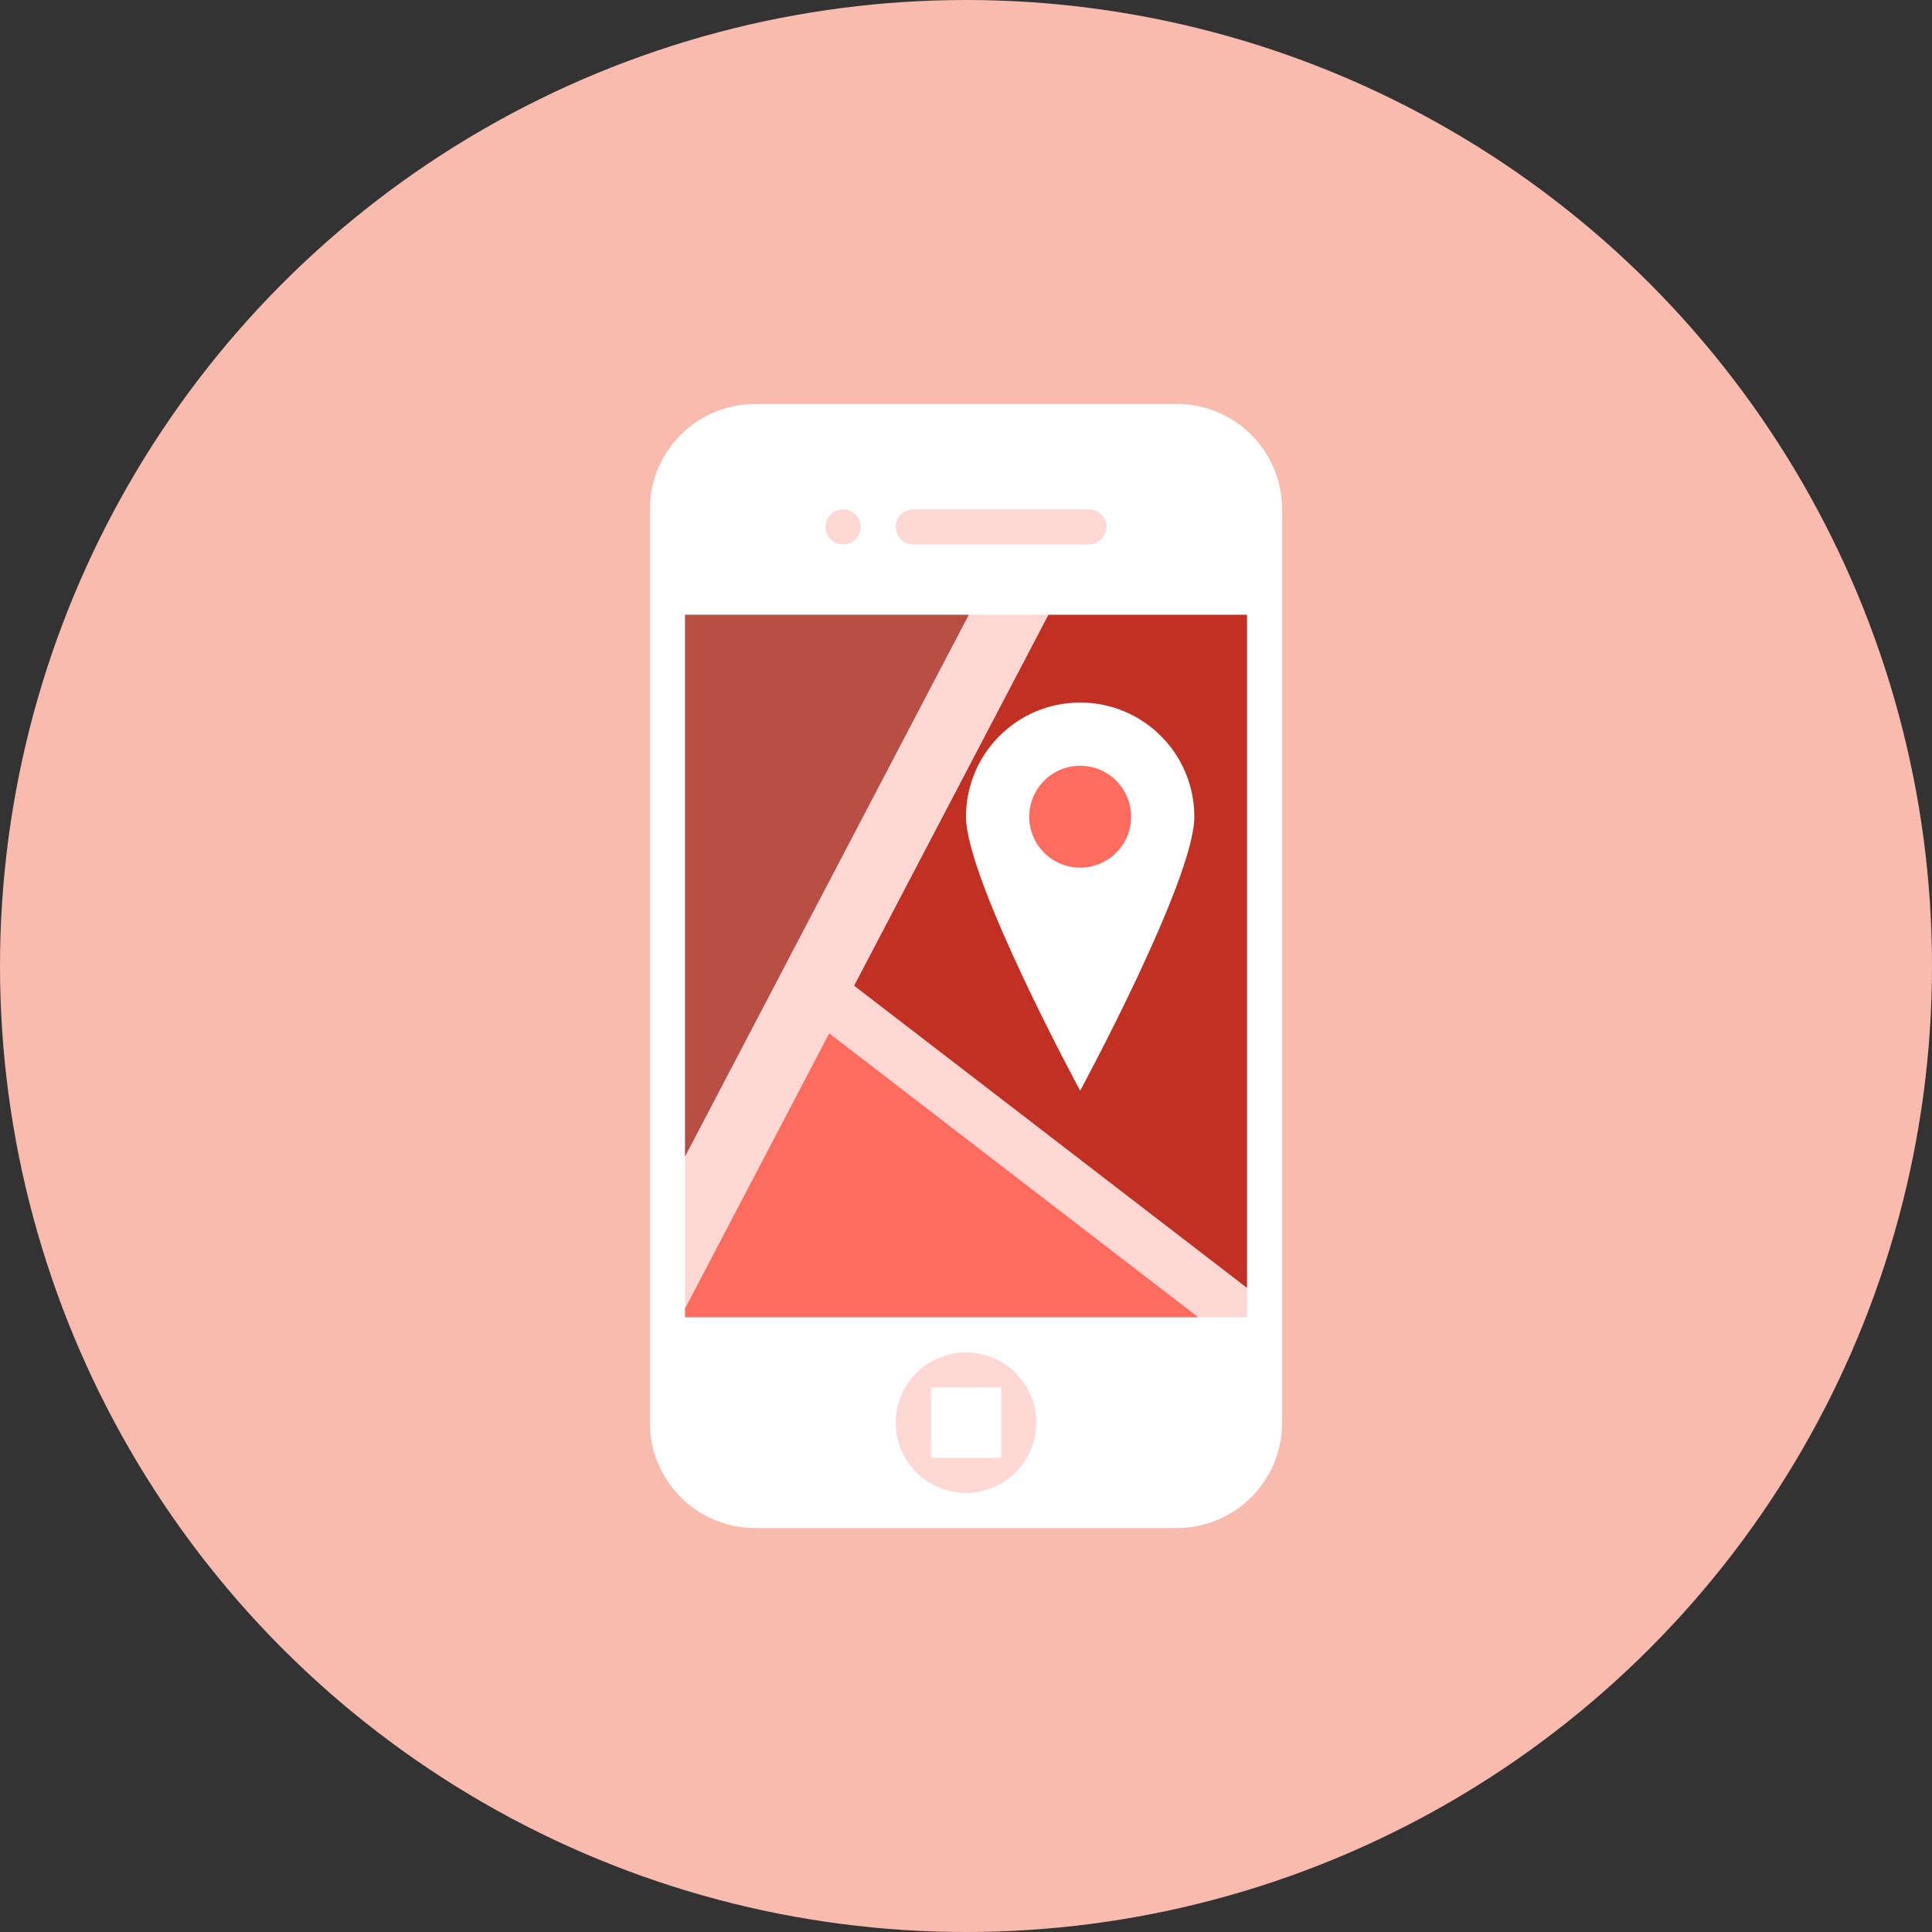 <?xml version="1.0" encoding="iso-8859-1"?>
<!-- Generator: Adobe Illustrator 17.1.0, SVG Export Plug-In . SVG Version: 6.00 Build 0)  -->
<!DOCTYPE svg PUBLIC "-//W3C//DTD SVG 1.0//EN" "http://www.w3.org/TR/2001/REC-SVG-20010904/DTD/svg10.dtd">
<svg version="1.0" xmlns="http://www.w3.org/2000/svg" xmlns:xlink="http://www.w3.org/1999/xlink" x="0px" y="0px" width="110px"
	 height="110px" viewBox="0 0 110 110" style="enable-background:new 0 0 110 110;" xml:space="preserve">
<rect x="0" y="0" width="110" height="110" fill="#333333" stroke="none"/>
<g id="Artboard" style="display:none;">
	<rect x="-579" y="-50" style="display:inline;fill:#808080;" width="1376" height="359"/>
</g>
<g id="R-Multicolor" style="display:none;">
	<circle style="display:inline;fill:#E04F5F;" cx="55" cy="55" r="55"/>
	<g style="display:inline;">
		<path style="fill:#FFFFFF;" d="M73,81c0,3.314-2.686,6-6,6H43c-3.314,0-6-2.686-6-6V29c0-3.314,2.686-6,6-6h24
			c3.314,0,6,2.686,6,6V81z"/>
		<polygon style="fill:#4AC3AF;" points="39,35 39,65.872 55.171,35 		"/>
		<polygon style="fill:#21B2D1;" points="39,74.491 39,75 68.24,75 47.208,58.822 		"/>
		<polygon style="fill:#FBE158;" points="59.686,35 48.621,56.124 71,73.338 71,35 		"/>
		<circle style="fill:#B6BCBD;" cx="48" cy="30" r="1"/>
		<path style="fill:#B6BCBD;" d="M63,30c0,0.552-0.448,1-1,1H52c-0.552,0-1-0.448-1-1s0.448-1,1-1h10C62.552,29,63,29.448,63,30z"/>
		<circle style="fill:#CFD3D4;" cx="55" cy="81" r="4"/>
		<rect x="53" y="79" style="fill:#FFFFFF;" width="4" height="4"/>
		<polygon style="fill:#F0F1F1;" points="48.621,56.124 59.686,35 55.171,35 39,65.872 39,74.491 47.208,58.822 68.24,75 71,75 
			71,73.338 		"/>
		<path style="fill:#DF2C2C;" d="M68,46.5c0,3.59-6.5,15.6-6.5,15.6S55,50.09,55,46.5s2.91-6.5,6.5-6.5S68,42.91,68,46.5z"/>
		<circle style="fill:#FFFFFF;" cx="61.5" cy="46.5" r="2.9"/>
	</g>
</g>
<g id="Multicolor" style="display:none;">
	<g style="display:inline;">
		<path style="fill:#FFFFFF;" d="M73,81c0,3.314-2.686,6-6,6H43c-3.314,0-6-2.686-6-6V29c0-3.314,2.686-6,6-6h24
			c3.314,0,6,2.686,6,6V81z"/>
		<polygon style="fill:#4AC3AF;" points="39,35 39,65.872 55.171,35 		"/>
		<polygon style="fill:#21B2D1;" points="39,74.491 39,75 68.24,75 47.208,58.822 		"/>
		<polygon style="fill:#FBE158;" points="59.686,35 48.621,56.124 71,73.338 71,35 		"/>
		<circle style="fill:#B6BCBD;" cx="48" cy="30" r="1"/>
		<path style="fill:#B6BCBD;" d="M63,30c0,0.552-0.448,1-1,1H52c-0.552,0-1-0.448-1-1s0.448-1,1-1h10C62.552,29,63,29.448,63,30z"/>
		<circle style="fill:#CFD3D4;" cx="55" cy="81" r="4"/>
		<rect x="53" y="79" style="fill:#FFFFFF;" width="4" height="4"/>
		<polygon style="fill:#F0F1F1;" points="48.621,56.124 59.686,35 55.171,35 39,65.872 39,74.491 47.208,58.822 68.24,75 71,75 
			71,73.338 		"/>
		<path style="fill:#DF2C2C;" d="M68,46.5c0,3.59-6.5,15.6-6.5,15.6S55,50.09,55,46.5s2.91-6.5,6.5-6.5S68,42.91,68,46.5z"/>
		<circle style="fill:#FFFFFF;" cx="61.5" cy="46.5" r="2.9"/>
	</g>
</g>
<g id="Blue" style="display:none;">
	<g style="display:inline;">
		<g>
			<path style="fill:#FFFFFF;" d="M73,81c0,3.314-2.687,6-6,6H43c-3.314,0-6-2.686-6-6V29c0-3.313,2.686-6,6-6h24
				c3.313,0,6,2.687,6,6V81z"/>
		</g>
		<g>
			<polygon style="fill:#33899E;" points="39,35 39,65.872 55.171,35 			"/>
		</g>
		<g>
			<polygon style="fill:#00B7E5;" points="39,74.491 39,75 68.24,75 47.208,58.821 			"/>
		</g>
		<g>
			<polygon style="fill:#0081A1;" points="59.685,35 48.621,56.124 71,73.338 71,35 			"/>
		</g>
		<g>
			<circle style="fill:#BBE7F2;" cx="48" cy="30" r="1"/>
		</g>
		<g>
			<path style="fill:#BBE7F2;" d="M63,30c0,0.553-0.448,1-1,1H52c-0.552,0-1-0.447-1-1c0-0.552,0.448-1,1-1h10
				C62.552,29,63,29.448,63,30z"/>
		</g>
		<g>
			<circle style="fill:#BBE7F2;" cx="55" cy="81" r="4"/>
		</g>
		<g>
			<rect x="53" y="79" style="fill:#FFFFFF;" width="4" height="4"/>
		</g>
		<g>
			<polygon style="fill:#BBE7F2;" points="48.621,56.124 59.685,35 55.171,35 39,65.872 39,74.491 47.208,58.821 68.24,75 71,75 
				71,73.338 			"/>
		</g>
		<g>
			<path style="fill:#FFFFFF;" d="M68,46.5c0,3.59-6.5,15.6-6.5,15.6S55,50.09,55,46.5c0-3.59,2.91-6.5,6.5-6.5
				C65.09,40,68,42.91,68,46.5z"/>
		</g>
		<g>
			<circle style="fill:#00B7E5;" cx="61.5" cy="46.5" r="2.9"/>
		</g>
	</g>
</g>
<g id="R-Blue" style="display:none;">
	<g style="display:inline;">
		<circle style="fill:#81D2EB;" cx="55" cy="55" r="55"/>
	</g>
	<g style="display:inline;">
		<g>
			<path style="fill:#FFFFFF;" d="M73,81c0,3.314-2.687,6-6,6H43c-3.313,0-6-2.686-6-6V29c0-3.313,2.687-6,6-6h24
				c3.313,0,6,2.687,6,6V81z"/>
		</g>
		<g>
			<polygon style="fill:#33899E;" points="39,35 39,65.872 55.171,35 			"/>
		</g>
		<g>
			<polygon style="fill:#00B7E5;" points="39,74.491 39,75 68.24,75 47.208,58.821 			"/>
		</g>
		<g>
			<polygon style="fill:#0081A1;" points="59.685,35 48.621,56.124 71,73.338 71,35 			"/>
		</g>
		<g>
			<circle style="fill:#BBE7F2;" cx="48" cy="30" r="1"/>
		</g>
		<g>
			<path style="fill:#BBE7F2;" d="M63,30c0,0.553-0.448,1-1,1H52c-0.552,0-1-0.447-1-1c0-0.552,0.448-1,1-1h10
				C62.552,29,63,29.448,63,30z"/>
		</g>
		<g>
			<circle style="fill:#BBE7F2;" cx="55" cy="81" r="4"/>
		</g>
		<g>
			<rect x="53" y="79" style="fill:#FFFFFF;" width="4" height="4"/>
		</g>
		<g>
			<polygon style="fill:#BBE7F2;" points="48.621,56.124 59.685,35 55.171,35 39,65.872 39,74.491 47.208,58.821 68.24,75 71,75 
				71,73.338 			"/>
		</g>
		<g>
			<path style="fill:#FFFFFF;" d="M68,46.5c0,3.59-6.5,15.6-6.5,15.6S55,50.09,55,46.5c0-3.59,2.91-6.5,6.5-6.5
				C65.09,40,68,42.91,68,46.5z"/>
		</g>
		<g>
			<circle style="fill:#00B7E5;" cx="61.5" cy="46.5" r="2.9"/>
		</g>
	</g>
</g>
<g id="Green" style="display:none;">
	<g style="display:inline;">
		<g>
			<path style="fill:#FFFFFF;" d="M73,81c0,3.314-2.687,6-6,6H43c-3.313,0-6-2.686-6-6V29c0-3.313,2.687-6,6-6h24
				c3.313,0,6,2.687,6,6V81z"/>
		</g>
		<g>
			<polygon style="fill:#3E948B;" points="39,35 39,65.872 55.171,35 			"/>
		</g>
		<g>
			<polygon style="fill:#00D6C1;" points="39,74.491 39,75 68.24,75 47.208,58.821 			"/>
		</g>
		<g>
			<polygon style="fill:#009687;" points="59.686,35 48.621,56.124 71,73.338 71,35 			"/>
		</g>
		<g>
			<circle style="fill:#AAF0E9;" cx="48" cy="30" r="1"/>
		</g>
		<g>
			<path style="fill:#AAF0E9;" d="M63,30c0,0.553-0.448,1-1,1H52c-0.552,0-1-0.447-1-1c0-0.552,0.448-1,1-1h10
				C62.552,29,63,29.448,63,30z"/>
		</g>
		<g>
			<circle style="fill:#AAF0E9;" cx="55" cy="81" r="4"/>
		</g>
		<g>
			<rect x="53" y="79" style="fill:#FFFFFF;" width="4" height="4"/>
		</g>
		<g>
			<polygon style="fill:#AAF0E9;" points="48.621,56.124 59.686,35 55.171,35 39,65.872 39,74.491 47.208,58.821 68.24,75 71,75 
				71,73.338 			"/>
		</g>
		<g>
			<path style="fill:#FFFFFF;" d="M68,46.5c0,3.59-6.5,15.6-6.5,15.6S55,50.09,55,46.5c0-3.59,2.91-6.5,6.5-6.5
				C65.09,40,68,42.91,68,46.5z"/>
		</g>
		<g>
			<circle style="fill:#00D6C1;" cx="61.5" cy="46.5" r="2.9"/>
		</g>
	</g>
</g>
<g id="R-Green" style="display:none;">
	<g style="display:inline;">
		<circle style="fill:#87E0C8;" cx="55" cy="55" r="55"/>
	</g>
	<g style="display:inline;">
		<g>
			<path style="fill:#FFFFFF;" d="M73,81c0,3.314-2.687,6-6,6H43c-3.313,0-6-2.686-6-6V29c0-3.313,2.687-6,6-6h24
				c3.313,0,6,2.687,6,6V81z"/>
		</g>
		<g>
			<polygon style="fill:#3E948B;" points="39,35 39,65.872 55.171,35 			"/>
		</g>
		<g>
			<polygon style="fill:#00D6C1;" points="39,74.491 39,75 68.24,75 47.208,58.821 			"/>
		</g>
		<g>
			<polygon style="fill:#009687;" points="59.686,35 48.621,56.124 71,73.338 71,35 			"/>
		</g>
		<g>
			<circle style="fill:#AAF0E9;" cx="48" cy="30" r="1"/>
		</g>
		<g>
			<path style="fill:#AAF0E9;" d="M63,30c0,0.553-0.448,1-1,1H52c-0.552,0-1-0.447-1-1c0-0.552,0.448-1,1-1h10
				C62.552,29,63,29.448,63,30z"/>
		</g>
		<g>
			<circle style="fill:#AAF0E9;" cx="55" cy="81" r="4"/>
		</g>
		<g>
			<rect x="53" y="79" style="fill:#FFFFFF;" width="4" height="4"/>
		</g>
		<g>
			<polygon style="fill:#AAF0E9;" points="48.621,56.124 59.686,35 55.171,35 39,65.872 39,74.491 47.208,58.821 68.24,75 71,75 
				71,73.338 			"/>
		</g>
		<g>
			<path style="fill:#FFFFFF;" d="M68,46.5c0,3.59-6.5,15.6-6.5,15.6S55,50.09,55,46.5c0-3.59,2.91-6.5,6.5-6.5
				C65.09,40,68,42.91,68,46.5z"/>
		</g>
		<g>
			<circle style="fill:#00D6C1;" cx="61.5" cy="46.5" r="2.9"/>
		</g>
	</g>
</g>
<g id="Red" style="display:none;">
	<g style="display:inline;">
		<g>
			<path style="fill:#FFFFFF;" d="M73,81c0,3.314-2.687,6-6,6H43c-3.313,0-6-2.686-6-6V29c0-3.313,2.687-6,6-6h24
				c3.313,0,6,2.687,6,6V81z"/>
		</g>
		<g>
			<polygon style="fill:#B84E44;" points="39,35 39,65.872 55.171,35 			"/>
		</g>
		<g>
			<polygon style="fill:#FF6C5E;" points="39,74.491 39,75 68.24,75 47.208,58.821 			"/>
		</g>
		<g>
			<polygon style="fill:#C23023;" points="59.686,35 48.621,56.124 71,73.338 71,35 			"/>
		</g>
		<g>
			<circle style="fill:#FFD7D4;" cx="48" cy="30" r="1"/>
		</g>
		<g>
			<path style="fill:#FFD7D4;" d="M63,30c0,0.553-0.448,1-1,1H52c-0.552,0-1-0.447-1-1c0-0.552,0.448-1,1-1h10
				C62.552,29,63,29.448,63,30z"/>
		</g>
		<g>
			<circle style="fill:#FFD7D4;" cx="55" cy="81" r="4"/>
		</g>
		<g>
			<rect x="53" y="79" style="fill:#FFFFFF;" width="4" height="4"/>
		</g>
		<g>
			<polygon style="fill:#FFD7D4;" points="48.621,56.124 59.686,35 55.171,35 39,65.872 39,74.491 47.208,58.821 68.24,75 71,75 
				71,73.338 			"/>
		</g>
		<g>
			<path style="fill:#FFFFFF;" d="M68,46.5c0,3.59-6.5,15.6-6.5,15.6S55,50.09,55,46.5c0-3.59,2.91-6.5,6.5-6.5
				C65.09,40,68,42.91,68,46.5z"/>
		</g>
		<g>
			<circle style="fill:#FF6C5E;" cx="61.5" cy="46.5" r="2.9"/>
		</g>
	</g>
</g>
<g id="R-Red">
	<g>
		<circle style="fill:#FABBAF;" cx="55" cy="55" r="55"/>
	</g>
	<g>
		<g>
			<path style="fill:#FFFFFF;" d="M73,81c0,3.314-2.687,6-6,6H43c-3.313,0-6-2.686-6-6V29c0-3.313,2.687-6,6-6h24
				c3.313,0,6,2.687,6,6V81z"/>
		</g>
		<g>
			<polygon style="fill:#B84E44;" points="39,35 39,65.872 55.171,35 			"/>
		</g>
		<g>
			<polygon style="fill:#FF6C5E;" points="39,74.491 39,75 68.24,75 47.208,58.821 			"/>
		</g>
		<g>
			<polygon style="fill:#C23023;" points="59.686,35 48.621,56.124 71,73.338 71,35 			"/>
		</g>
		<g>
			<circle style="fill:#FFD7D4;" cx="48" cy="30" r="1"/>
		</g>
		<g>
			<path style="fill:#FFD7D4;" d="M63,30c0,0.553-0.448,1-1,1H52c-0.552,0-1-0.447-1-1c0-0.552,0.448-1,1-1h10
				C62.552,29,63,29.448,63,30z"/>
		</g>
		<g>
			<circle style="fill:#FFD7D4;" cx="55" cy="81" r="4"/>
		</g>
		<g>
			<rect x="53" y="79" style="fill:#FFFFFF;" width="4" height="4"/>
		</g>
		<g>
			<polygon style="fill:#FFD7D4;" points="48.621,56.124 59.686,35 55.171,35 39,65.872 39,74.491 47.208,58.821 68.24,75 71,75 
				71,73.338 			"/>
		</g>
		<g>
			<path style="fill:#FFFFFF;" d="M68,46.5c0,3.59-6.5,15.6-6.5,15.6S55,50.09,55,46.5c0-3.59,2.91-6.5,6.5-6.5S68,42.91,68,46.5z"
				/>
		</g>
		<g>
			<circle style="fill:#FF6C5E;" cx="61.5" cy="46.5" r="2.9"/>
		</g>
	</g>
</g>
<g id="Yellow" style="display:none;">
	<g style="display:inline;">
		<g>
			<path style="fill:#FFFFFF;" d="M73,81c0,3.314-2.687,6-6,6H43c-3.313,0-6-2.686-6-6V29c0-3.313,2.687-6,6-6h24
				c3.313,0,6,2.687,6,6V81z"/>
		</g>
		<g>
			<polygon style="fill:#947615;" points="39,35 39,65.872 55.171,35 			"/>
		</g>
		<g>
			<polygon style="fill:#FFAA00;" points="39,74.491 39,75 68.24,75 47.208,58.821 			"/>
		</g>
		<g>
			<polygon style="fill:#E07000;" points="59.686,35 48.621,56.124 71,73.338 71,35 			"/>
		</g>
		<g>
			<circle style="fill:#FFE9A1;" cx="48" cy="30" r="1"/>
		</g>
		<g>
			<path style="fill:#FFE9A1;" d="M63,30c0,0.553-0.448,1-1,1H52c-0.552,0-1-0.447-1-1c0-0.552,0.448-1,1-1h10
				C62.552,29,63,29.448,63,30z"/>
		</g>
		<g>
			<circle style="fill:#FFE9A1;" cx="55" cy="81" r="4"/>
		</g>
		<g>
			<rect x="53" y="79" style="fill:#FFFFFF;" width="4" height="4"/>
		</g>
		<g>
			<polygon style="fill:#FFE9A1;" points="48.621,56.124 59.686,35 55.171,35 39,65.872 39,74.491 47.208,58.821 68.24,75 71,75 
				71,73.338 			"/>
		</g>
		<g>
			<path style="fill:#FFFFFF;" d="M68,46.5c0,3.59-6.5,15.6-6.5,15.6S55,50.09,55,46.5c0-3.59,2.91-6.5,6.5-6.5S68,42.91,68,46.5z"
				/>
		</g>
		<g>
			<circle style="fill:#FFAA00;" cx="61.5" cy="46.5" r="2.9"/>
		</g>
	</g>
</g>
<g id="R-Yellow" style="display:none;">
	<g style="display:inline;">
		<circle style="fill:#FFD75E;" cx="55" cy="55" r="55"/>
	</g>
	<g style="display:inline;">
		<g>
			<path style="fill:#FFFFFF;" d="M73,81c0,3.314-2.687,6-6,6H43c-3.313,0-6-2.686-6-6V29c0-3.313,2.687-6,6-6h24
				c3.313,0,6,2.687,6,6V81z"/>
		</g>
		<g>
			<polygon style="fill:#947615;" points="39,35 39,65.872 55.171,35 			"/>
		</g>
		<g>
			<polygon style="fill:#FFAA00;" points="39,74.491 39,75 68.24,75 47.208,58.821 			"/>
		</g>
		<g>
			<polygon style="fill:#E07000;" points="59.685,35 48.621,56.124 71,73.338 71,35 			"/>
		</g>
		<g>
			<circle style="fill:#FFE9A1;" cx="48" cy="30" r="1"/>
		</g>
		<g>
			<path style="fill:#FFE9A1;" d="M63,30c0,0.553-0.448,1-1,1H52c-0.552,0-1-0.447-1-1c0-0.552,0.448-1,1-1h10
				C62.552,29,63,29.448,63,30z"/>
		</g>
		<g>
			<circle style="fill:#FFE9A1;" cx="55" cy="81" r="4"/>
		</g>
		<g>
			<rect x="53" y="79" style="fill:#FFFFFF;" width="4" height="4"/>
		</g>
		<g>
			<polygon style="fill:#FFE9A1;" points="48.621,56.124 59.685,35 55.171,35 39,65.872 39,74.491 47.208,58.821 68.24,75 71,75 
				71,73.338 			"/>
		</g>
		<g>
			<path style="fill:#FFFFFF;" d="M68,46.5c0,3.59-6.5,15.6-6.5,15.6S55,50.09,55,46.5c0-3.59,2.91-6.5,6.5-6.5
				C65.09,40,68,42.91,68,46.5z"/>
		</g>
		<g>
			<circle style="fill:#FFAA00;" cx="61.5" cy="46.5" r="2.9"/>
		</g>
	</g>
</g>
</svg>

